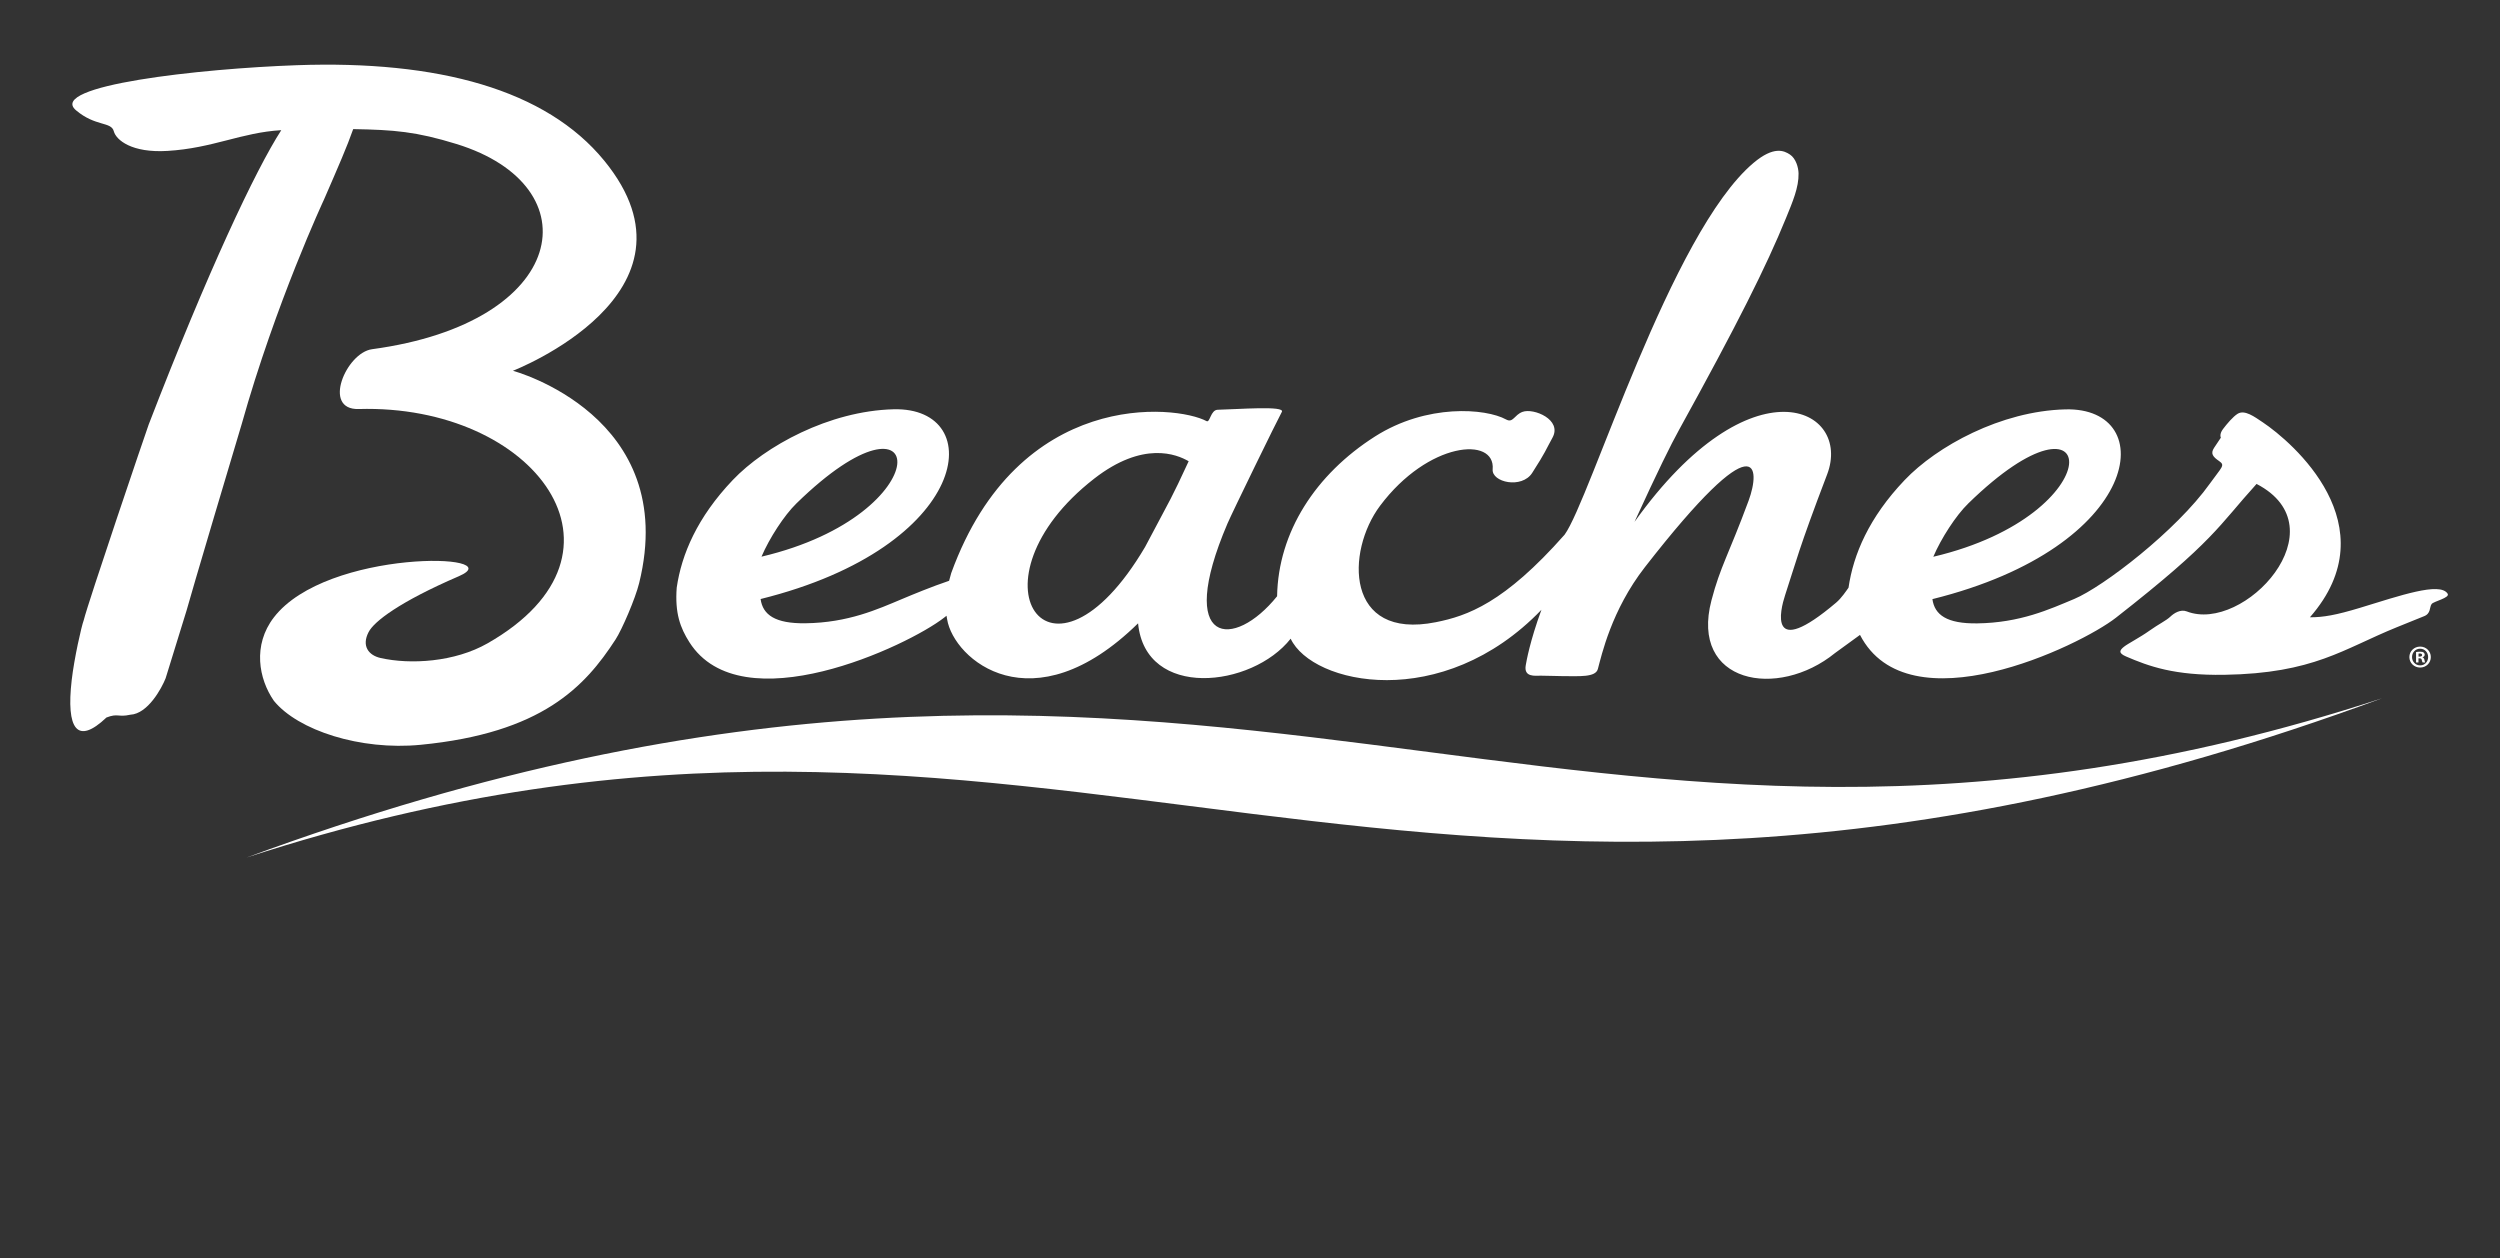 <?xml version="1.0" encoding="UTF-8" standalone="no"?>
<!-- Created with Inkscape (http://www.inkscape.org/) -->

<svg
   width="56.945mm"
   height="28.664mm"
   viewBox="0 0 56.945 28.664"
   version="1.1"
   id="svg22164"
   inkscape:version="1.2.1 (9c6d41e410, 2022-07-14)"
   sodipodi:docname="Beaches Resorts By Sandals Logo Version #4.svg"
   xmlns:inkscape="http://www.inkscape.org/namespaces/inkscape"
   xmlns:sodipodi="http://sodipodi.sourceforge.net/DTD/sodipodi-0.dtd"
   xmlns="http://www.w3.org/2000/svg"
   xmlns:svg="http://www.w3.org/2000/svg">
  <rect x="0" y="0" width="56.945" height="28.664" fill="#333333" stroke="none"/>
  <sodipodi:namedview
     id="namedview22166"
     pagecolor="#ffffff"
     bordercolor="#000000"
     borderopacity="0.25"
     inkscape:showpageshadow="2"
     inkscape:pageopacity="0.0"
     inkscape:pagecheckerboard="0"
     inkscape:deskcolor="#d1d1d1"
     inkscape:document-units="mm"
     showgrid="false"
     inkscape:zoom="5.9081369"
     inkscape:cx="77.604837"
     inkscape:cy="62.117721"
     inkscape:window-width="1920"
     inkscape:window-height="1009"
     inkscape:window-x="-8"
     inkscape:window-y="-8"
     inkscape:window-maximized="1"
     inkscape:current-layer="layer1" />
  <defs
     id="defs22161">
    <clipPath
       clipPathUnits="userSpaceOnUse"
       id="clipPath21165">
      <path
         d="M 333.15,223.28 H 514.23 V 143.03 H 333.15 Z"
         clip-rule="evenodd"
         id="path21163" />
    </clipPath>
    <clipPath
       clipPathUnits="userSpaceOnUse"
       id="clipPath21171">
      <path
         d="M -1,793 H 613 V -1 H -1 Z"
         id="path21169" />
    </clipPath>
    <clipPath
       clipPathUnits="userSpaceOnUse"
       id="clipPath21177">
      <path
         d="M 0,792.06 H 612 V 0.06 H 0 Z"
         id="path21175" />
    </clipPath>
  </defs>
  <g
     inkscape:label="Layer 1"
     inkscape:groupmode="layer"
     id="layer1"
     transform="translate(-122.961,-169.098)">
    <g
       id="g21159"
       transform="matrix(0.353,0,0,-0.353,-0.548,248.13)">
      <g
         id="g21161"
         clip-path="url(#clipPath21165)">
        <g
           id="g21167"
           clip-path="url(#clipPath21171)">
          <g
             id="g21173"
             clip-path="url(#clipPath21177)">
            <path
               d="m 503.594,178.831 c -63.117,-23.285 -85.297,6.807 -137.804,-10.28 63.105,23.29 84.244,-7.245 137.804,10.28"
               style="fill:#231f20;fill-opacity:1;fill-rule:nonzero;fill:#ffff"
               id="path21211" />
            <path
               d="m 372.674,215.555 c -0.388,-1.109 -0.952,-2.4 -1.878,-4.532 0,0 -3.121,-6.682 -5.323,-14.526 -0.209,-0.673 -3.394,-11.382 -3.549,-11.998 l -1.353,-4.38 c -0.251,-0.631 -1.138,-2.291 -2.279,-2.351 -0.8,-0.179 -0.784,0.112 -1.539,-0.18 -1.897,-1.802 -2.606,-0.75 -2.242,2.416 0.163,1.407 0.622,3.45 0.776,3.862 0.285,1.159 3.98,12.043 4.192,12.628 3.801,9.853 6.895,16.42 8.555,18.993 -2.581,-0.151 -4.409,-1.162 -7.339,-1.338 -2.303,-0.144 -3.318,0.702 -3.467,1.266 -0.168,0.639 -1.18,0.289 -2.439,1.354 -1.886,1.596 8.012,2.69 14.243,2.91 9.103,0.322 16.08,-1.561 19.843,-6.161 7.001,-8.564 -5.895,-13.557 -5.895,-13.557 0,10e-4 10.812,-2.892 8.146,-13.701 -0.25,-1.014 -1.109,-2.999 -1.518,-3.63 -1.981,-3.059 -4.752,-6.044 -12.59,-6.804 -3.879,-0.377 -7.91,0.933 -9.461,2.838 -0.983,1.418 -1.38,3.593 0,5.386 3.42,4.439 15.392,4.148 11.936,2.655 -3.84,-1.657 -5.47,-2.921 -5.823,-3.602 -0.473,-0.911 0.012,-1.503 0.764,-1.674 1.928,-0.437 4.785,-0.27 6.914,0.947 10.262,5.858 3,15.448 -8.319,15.117 -2.385,-0.07 -0.811,3.634 0.864,3.86 12.714,1.715 14.264,10.518 5.451,13.24 -2.607,0.804 -4.024,0.916 -6.67,0.962"
               style="fill:#231f20;fill-opacity:1;fill-rule:nonzero;fill:#ffff"
               id="path21213" />
            <path
               d="m 393.551,185.972 c 0.311,2.139 1.318,4.526 3.619,6.943 2.08,2.183 6.214,4.458 10.371,4.562 6.152,0.158 5.033,-8.864 -8.578,-12.244 0.141,-1.019 0.937,-1.591 2.895,-1.564 2.764,0.036 4.658,0.905 6.253,1.573 0.636,0.267 1.89,0.789 3.016,1.168 0.039,0.159 0.084,0.325 0.137,0.499 4.337,11.917 14.498,10.862 16.476,9.803 0.225,-0.119 0.258,0.724 0.718,0.734 1.308,0.027 4.368,0.278 4.14,-0.136 -0.299,-0.54 -3.2,-6.485 -3.508,-7.204 -3.398,-7.954 0.423,-8.15 3.201,-4.693 0.072,4.147 2.487,7.869 6.314,10.307 3.344,2.13 7.146,1.822 8.464,1.099 0.452,-0.247 0.521,0.295 1.058,0.491 0.711,0.264 2.579,-0.499 1.933,-1.667 -0.465,-0.841 -0.401,-0.854 -1.308,-2.27 -0.669,-1.044 -2.624,-0.613 -2.551,0.233 0.187,2.141 -4.16,1.792 -7.267,-2.357 -2.2,-2.938 -2.27,-8.685 3.603,-7.51 2.027,0.405 4.411,1.236 8.306,5.647 1.636,2.236 6.859,19.506 12.194,23.993 1.309,1.1 1.971,0.787 2.35,0.534 0.381,-0.254 0.543,-0.832 0.552,-1.211 0.021,-0.912 -0.389,-1.852 -0.81,-2.887 -1.271,-3.119 -3.148,-6.865 -6.888,-13.642 -0.554,-1.002 -1.339,-2.582 -2.887,-5.961 7.531,10.548 14.07,7.362 12.428,3.059 -1.88,-4.93 -1.989,-5.598 -2.708,-7.78 -0.326,-0.987 -1.122,-4.231 3.293,-0.488 0.347,0.295 0.651,0.759 0.797,0.963 0.31,2.139 1.318,4.526 3.62,6.942 2.078,2.184 6.214,4.458 10.37,4.563 6.153,0.158 5.033,-8.864 -8.577,-12.244 0.14,-1.019 0.935,-1.592 2.894,-1.565 2.764,0.037 4.658,0.906 6.252,1.573 1.869,0.783 6.585,4.397 8.76,7.45 0.758,1.064 1.006,1.168 0.599,1.447 -0.407,0.278 -0.575,0.484 -0.331,0.856 0.245,0.372 0.438,0.657 0.438,0.657 0,0 -0.118,0.213 0.136,0.552 0.247,0.33 0.65,0.805 0.945,0.988 0.455,0.282 1.083,-0.187 1.631,-0.554 1.865,-1.249 8.208,-6.657 3.035,-12.576 0.847,-0.006 1.69,0.142 3.234,0.611 2.562,0.78 5.158,1.689 5.651,0.913 0.174,-0.273 -0.903,-0.491 -1.031,-0.669 -0.156,-0.215 -0.028,-0.626 -0.524,-0.8 l -1.715,-0.694 c -3.46,-1.401 -5.356,-2.98 -11.136,-3.073 -3.227,-0.052 -4.868,0.546 -6.352,1.187 -0.531,0.227 -0.377,0.42 -0.127,0.622 0.251,0.203 1.038,0.603 1.655,1.045 0.579,0.413 1.073,0.643 1.342,0.901 0.237,0.227 0.659,0.489 1.054,0.336 3.692,-1.438 9.986,5.381 4.506,8.226 -2.485,-2.739 -2.68,-3.633 -9.072,-8.632 -2.333,-1.826 -13.401,-7.144 -16.517,-1.11 l -1.61,-1.17 c -3.706,-3.013 -9.382,-1.958 -7.974,3.401 0.571,2.182 1.109,2.95 2.397,6.432 0.768,2.081 0.713,5.22 -6.692,-4.291 -2.168,-2.785 -2.802,-5.716 -3.036,-6.574 -0.149,-0.547 -1.192,-0.458 -2.279,-0.458 -0.29,0 -1.025,0.029 -1.398,0.029 -0.371,0 -1.117,-0.118 -0.975,0.677 0.044,0.254 0.265,1.54 1.012,3.575 -6.403,-6.656 -14.789,-4.828 -16.182,-1.865 -2.499,-3.175 -9.375,-3.939 -9.846,0.991 -6.827,-6.694 -11.895,-2.341 -12.322,0.26 -0.004,0.022 -0.021,0.1 -0.039,0.228 l -0.151,-0.119 c -2.333,-1.826 -13.081,-6.886 -16.444,-1.583 -0.581,0.917 -0.94,1.862 -0.814,3.521 m 81.083,1.988 c 11.644,2.742 10.954,11.925 2.252,3.434 -0.792,-0.772 -1.745,-2.245 -2.252,-3.434 m -48.049,6.163 c -0.773,0.451 -2.937,1.332 -6.094,-1.121 -8.44,-6.566 -2.87,-14.821 3.28,-4.414 1.864,3.527 1.61,2.944 2.814,5.535 m -27.564,-6.157 c 11.644,2.742 10.955,11.926 2.253,3.434 -0.792,-0.772 -1.745,-2.245 -2.253,-3.434"
               style="fill:#231f20;fill-opacity:1;fill-rule:nonzero;fill:#ffff"
               id="path21215" />
            <path
               d="m 506.051,182.164 c 0.386,0 0.686,-0.3 0.686,-0.674 0,-0.382 -0.3,-0.678 -0.69,-0.678 -0.387,0 -0.695,0.296 -0.695,0.678 0,0.374 0.308,0.674 0.695,0.674 z m -0.009,-0.136 c -0.295,0 -0.517,-0.242 -0.517,-0.538 0,-0.3 0.222,-0.538 0.526,-0.538 0.295,-0.004 0.513,0.238 0.513,0.538 0,0.296 -0.218,0.538 -0.517,0.538 z m -0.102,-0.887 h -0.156 v 0.67 c 0.061,0.012 0.148,0.024 0.258,0.024 0.128,0 0.185,-0.02 0.234,-0.053 0.038,-0.029 0.066,-0.082 0.066,-0.144 0,-0.078 -0.057,-0.136 -0.139,-0.16 v -0.008 c 0.065,-0.021 0.102,-0.074 0.123,-0.165 0.02,-0.102 0.033,-0.144 0.049,-0.164 h -0.168 c -0.021,0.025 -0.033,0.082 -0.054,0.16 -0.012,0.074 -0.053,0.107 -0.139,0.107 h -0.074 z m 0.004,0.378 h 0.074 c 0.086,0 0.156,0.029 0.156,0.098 0,0.062 -0.045,0.103 -0.144,0.103 -0.041,0 -0.07,-0.004 -0.086,-0.008 v -0.193"
               style="fill:#231f20;fill-opacity:1;fill-rule:nonzero;fill:#ffff"
               id="path21217" />
          </g>
        </g>
      </g>
    </g>
  </g>
</svg>
